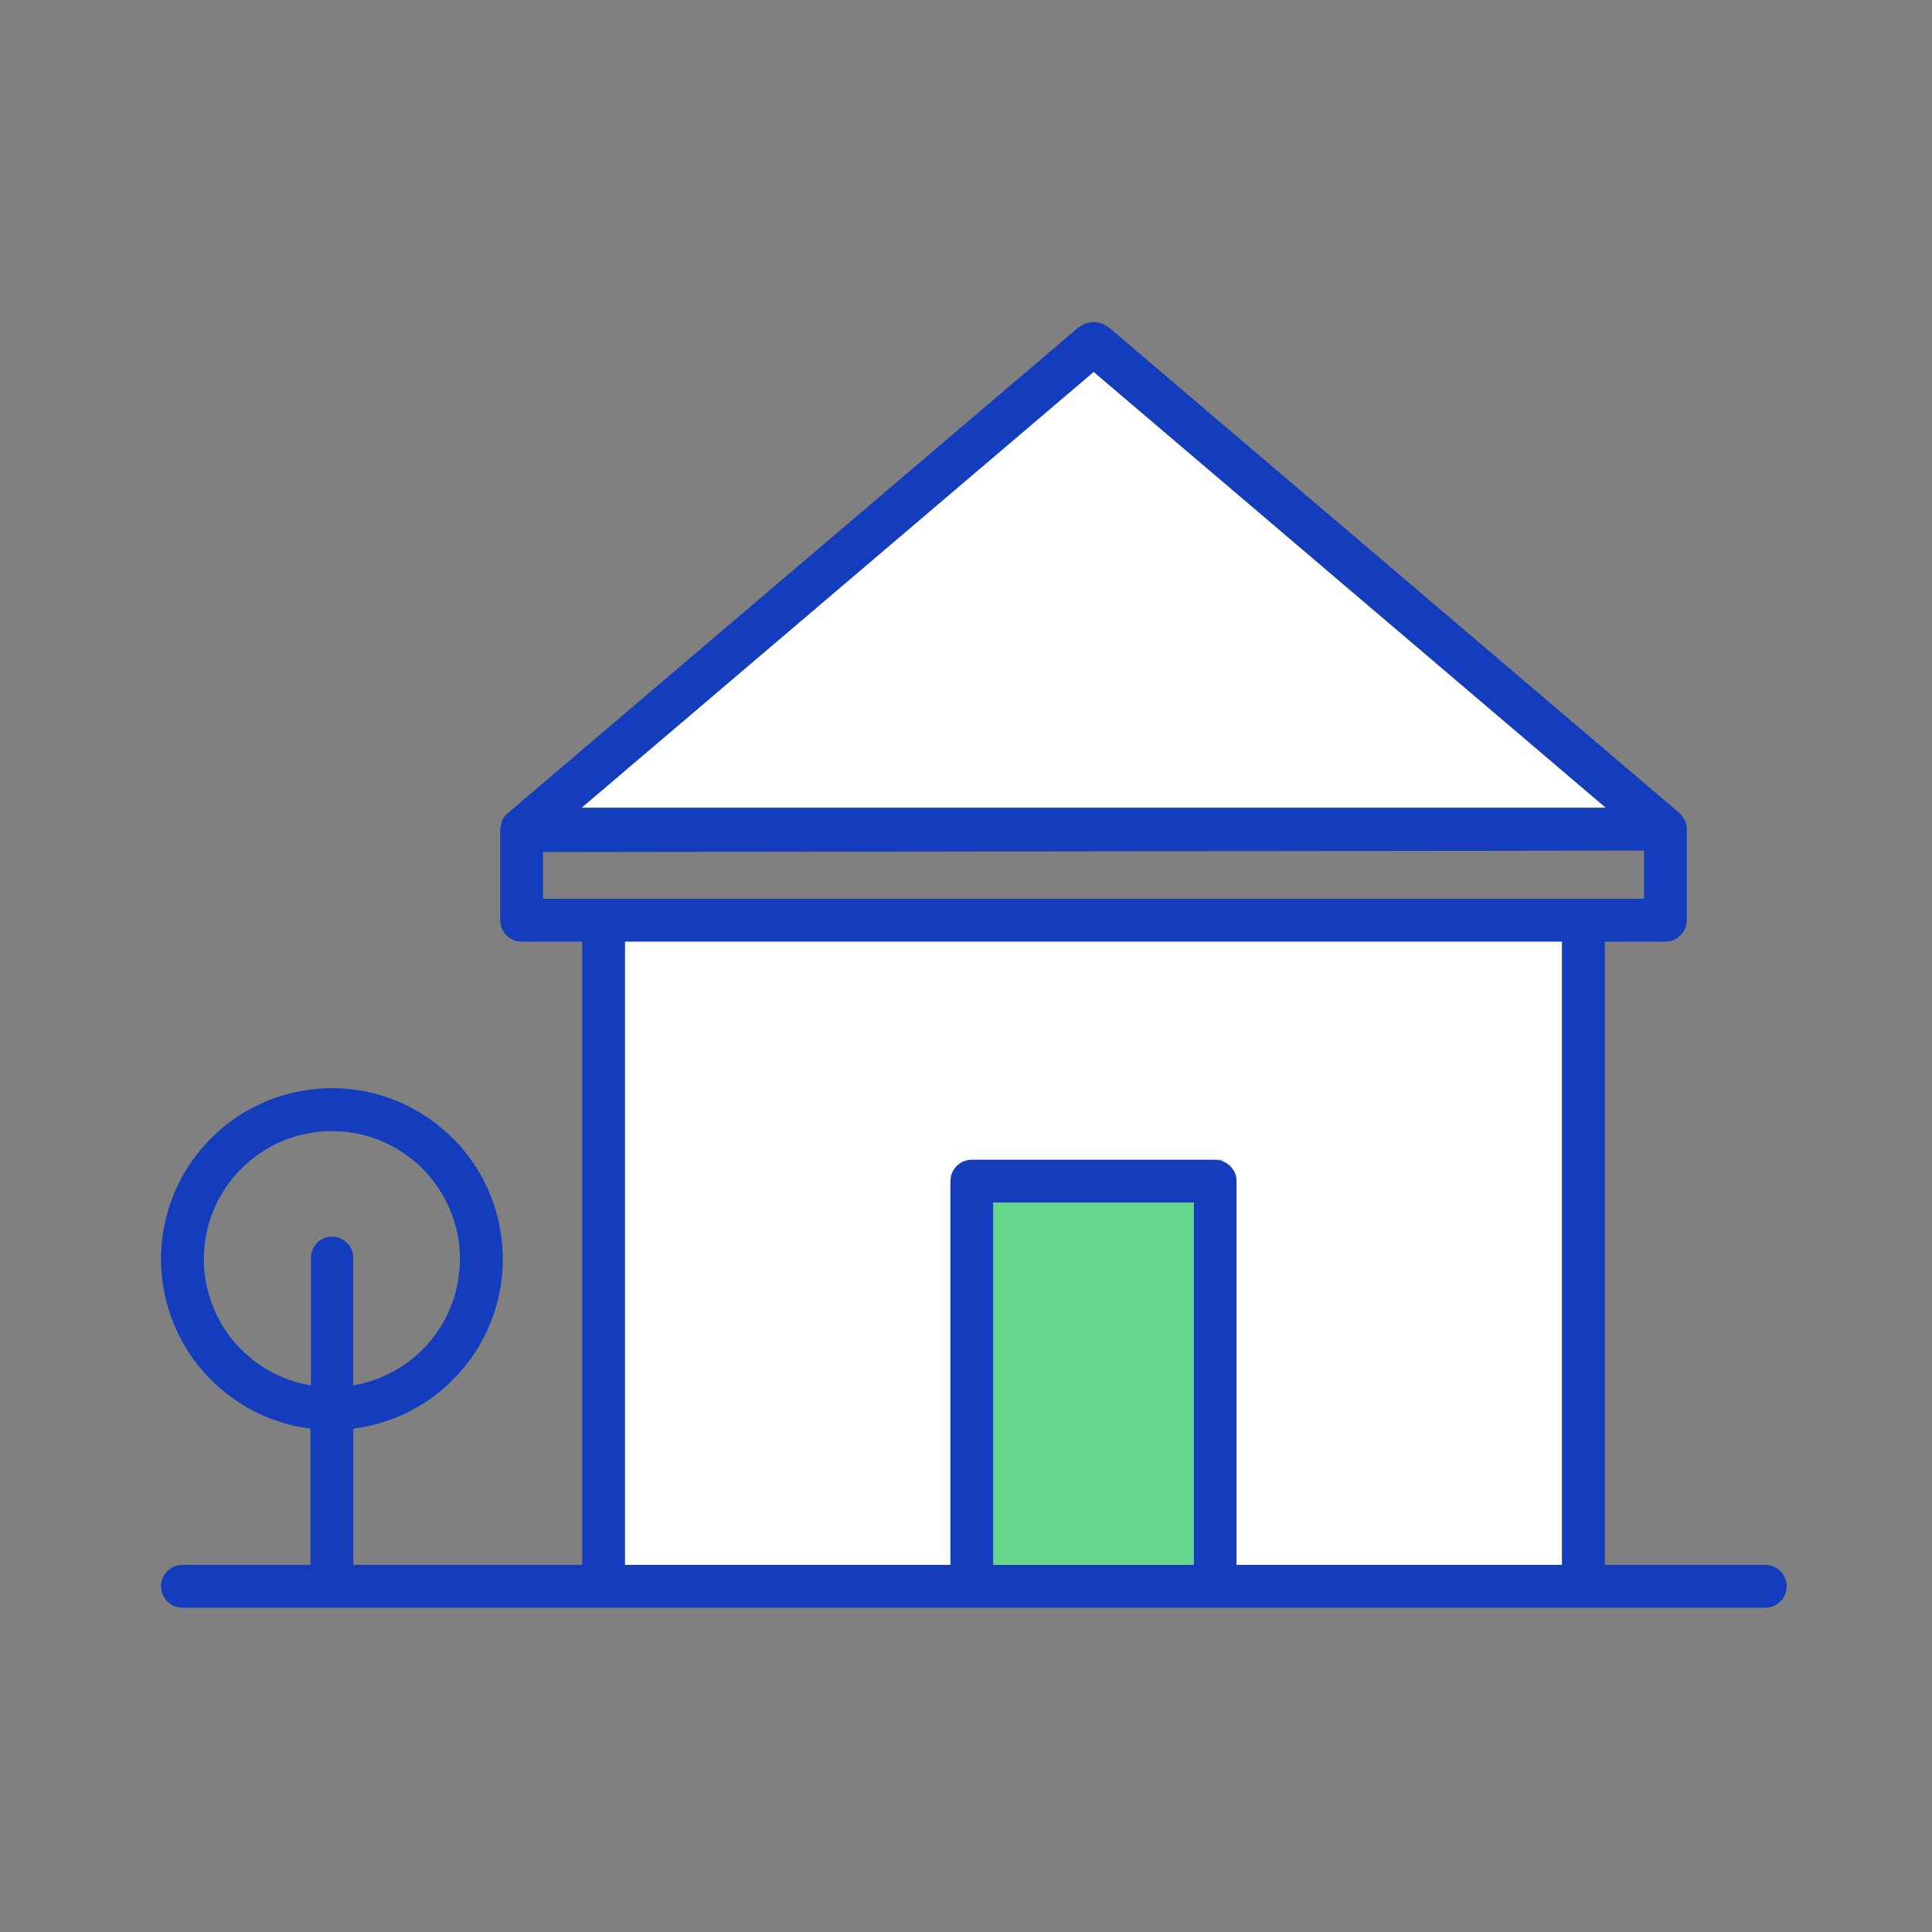 <svg width="72" height="72" viewBox="0 0 72 72" fill="none" xmlns="http://www.w3.org/2000/svg">
    <rect x="0" y="0" width="72" height="72" fill="#808080" stroke="none"/>
    <path d="M40.5 13.5L19.5 31H61.5L40.5 13.5Z" fill="white"/>
    <path d="M59 35H22.5V59.5H59V35Z" fill="white"/>
    <path d="M45.285 43.219C45.381 43.219 45.471 43.243 45.556 43.274V43.219H45.285Z" fill="#65D78D"/>
    <path d="M44.487 44.817H37.017V58.318H44.487V44.817Z" fill="#65D78D"/>
    <path d="M65.784 58.318H59.807V35.092H62.064C62.505 35.092 62.863 34.734 62.863 34.293V30.899V30.898V30.897C62.863 30.896 62.863 30.896 62.863 30.895C62.863 30.799 62.842 30.706 62.806 30.615C62.804 30.606 62.803 30.596 62.8 30.587C62.799 30.586 62.798 30.584 62.797 30.583C62.777 30.538 62.742 30.5 62.713 30.458C62.707 30.45 62.703 30.441 62.696 30.433C62.66 30.362 62.604 30.306 62.542 30.26L41.315 12.195C41.282 12.173 41.247 12.154 41.211 12.137C41.167 12.106 41.119 12.08 41.069 12.058C41.018 12.04 40.965 12.028 40.912 12.02C40.809 11.993 40.7 11.993 40.598 12.021C40.547 12.028 40.496 12.041 40.447 12.058C40.396 12.08 40.348 12.107 40.302 12.139C40.266 12.156 40.232 12.175 40.199 12.196L18.935 30.293C18.849 30.365 18.778 30.45 18.728 30.551C18.727 30.554 18.724 30.556 18.723 30.559C18.693 30.623 18.68 30.694 18.668 30.765C18.662 30.801 18.648 30.834 18.647 30.87C18.647 30.88 18.641 30.888 18.641 30.898V34.292C18.641 34.733 18.999 35.091 19.44 35.091H21.697V58.317H13.168V53.241C16.657 52.8 19.129 49.614 18.688 46.124C18.247 42.634 15.061 40.163 11.571 40.604C8.082 41.045 5.61 44.231 6.051 47.721C6.416 50.605 8.687 52.876 11.571 53.241V58.317H6.8C6.359 58.317 6.001 58.675 6.001 59.116C6.001 59.557 6.359 59.915 6.8 59.915H65.786C66.227 59.915 66.585 59.557 66.585 59.116C66.583 58.676 66.225 58.318 65.784 58.318ZM12.376 46.085C11.943 46.085 11.588 46.439 11.588 46.873V51.592H11.57V51.628C9.278 51.238 7.601 49.253 7.597 46.929C7.594 44.294 9.728 42.155 12.363 42.153C14.998 42.15 17.137 44.284 17.14 46.919C17.142 49.248 15.463 51.238 13.167 51.628V51.592H13.163V46.873C13.164 46.44 12.809 46.085 12.376 46.085ZM40.758 13.862L59.838 30.1H24.655H22.257H21.679L40.758 13.862ZM20.238 33.494V31.754L61.267 31.698V33.494H20.238ZM37.017 58.318V44.817H44.487V58.318H37.017ZM58.21 58.318H46.083V44.018C46.083 43.673 45.862 43.386 45.556 43.274C45.471 43.243 45.381 43.219 45.285 43.219H36.218C35.777 43.219 35.419 43.577 35.419 44.018V58.318H23.292V35.092H58.209V58.318H58.21Z" fill="#133DBD"/>
</svg>
